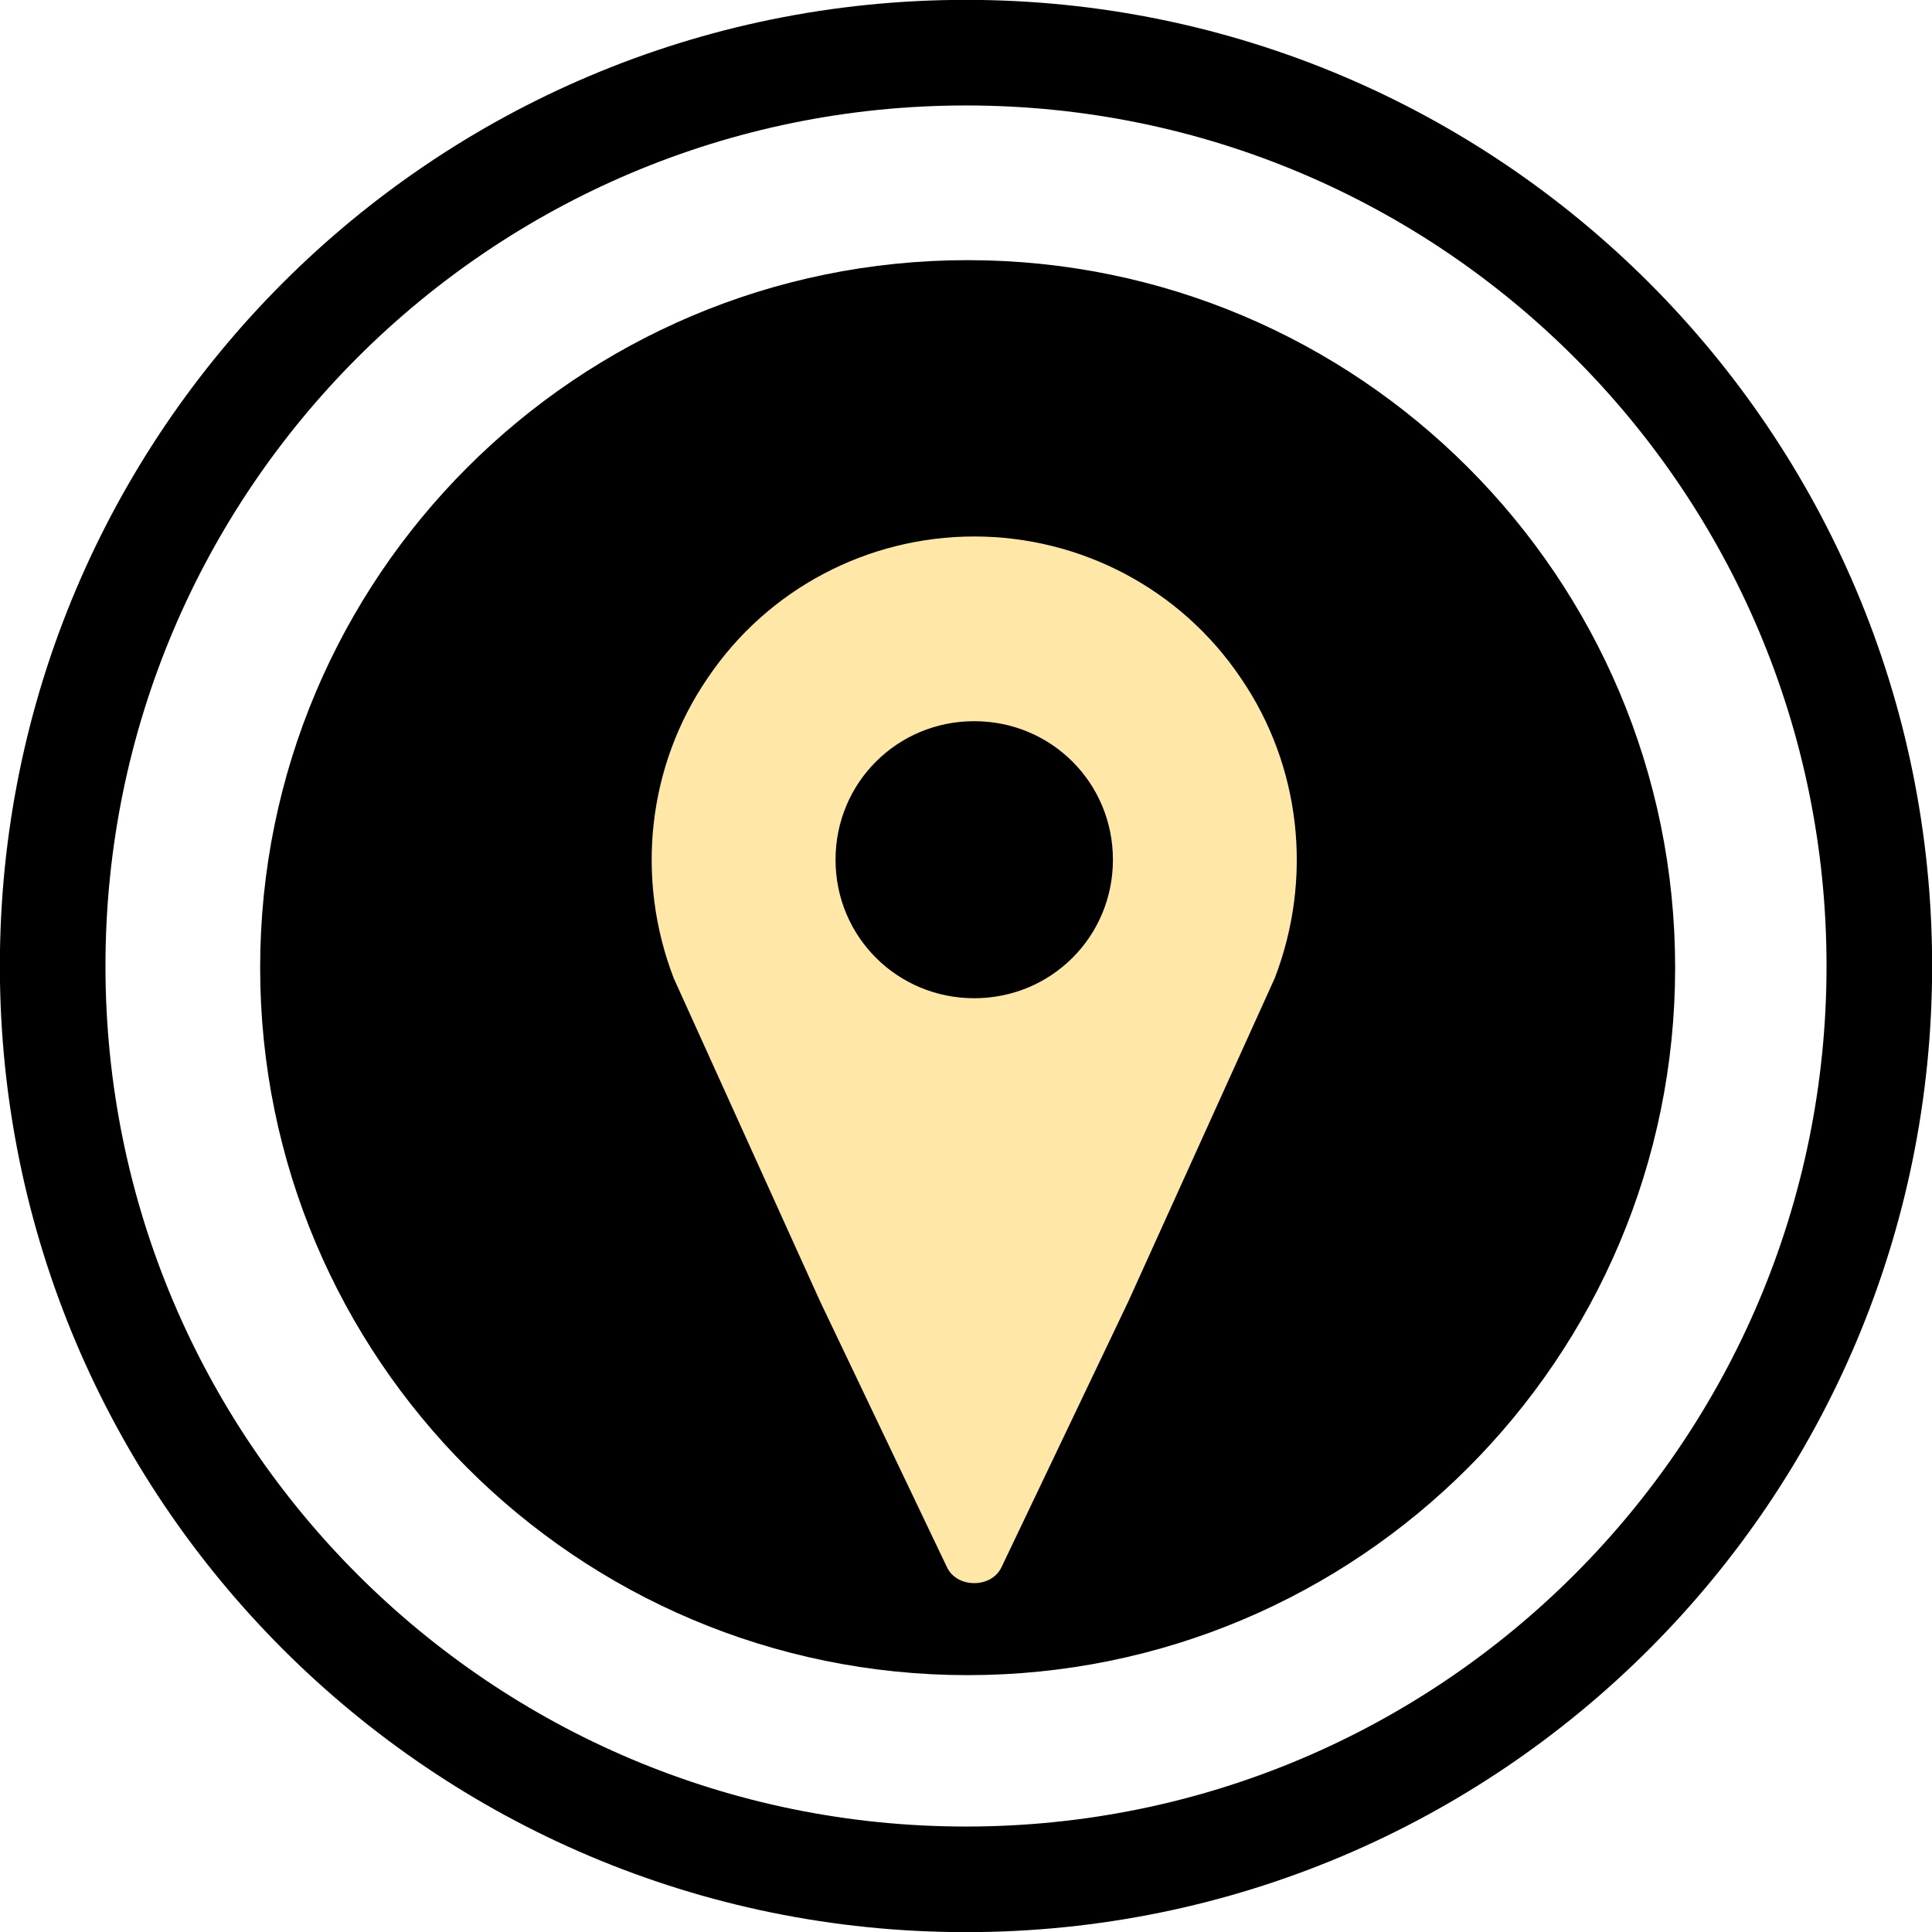 <svg width="587" height="587" xmlns="http://www.w3.org/2000/svg" xmlns:xlink="http://www.w3.org/1999/xlink" xml:space="preserve" overflow="hidden"><defs><clipPath id="clip0"><rect x="973" y="3785" width="587" height="587"/></clipPath></defs><g clip-path="url(#clip0)" transform="translate(-973 -3785)"><path d="M989 4078.5C989 3925.24 1113.24 3801 1266.5 3801 1419.76 3801 1544 3925.24 1544 4078.5 1544 4231.76 1419.76 4356 1266.5 4356 1113.24 4356 989 4231.76 989 4078.5Z" stroke="#000000" stroke-width="32.083" stroke-miterlimit="8" fill="none" fill-rule="evenodd"/><path d="M1063.5 4079C1063.5 3966.61 1154.61 3875.5 1267 3875.5 1379.39 3875.5 1470.5 3966.61 1470.5 4079 1470.5 4191.39 1379.39 4282.5 1267 4282.5 1154.61 4282.5 1063.5 4191.39 1063.5 4079Z" stroke="#000000" stroke-width="22.917" stroke-miterlimit="8" fill-rule="evenodd"/><path d="M1269 4088.29C1245.59 4088.29 1226.86 4069.59 1226.86 4046.21 1226.86 4022.82 1245.59 4004.12 1269 4004.12 1292.41 4004.12 1311.14 4022.82 1311.14 4046.21 1311.14 4069.59 1292.41 4088.29 1269 4088.29ZM1269 3948C1236.69 3948 1206.26 3963.9 1188 3991.02 1169.74 4017.68 1166 4051.82 1177.7 4082.21L1222.18 4180.42 1260.57 4260.86C1261.98 4264.13 1265.25 4266 1269 4266 1272.75 4266 1276.02 4264.13 1277.43 4260.86L1315.82 4180.42 1360.3 4082.21C1372 4051.82 1368.26 4017.68 1350 3991.02 1331.74 3963.9 1301.31 3948 1269 3948Z" fill="#FFE8A7" fill-rule="evenodd"/></g></svg>